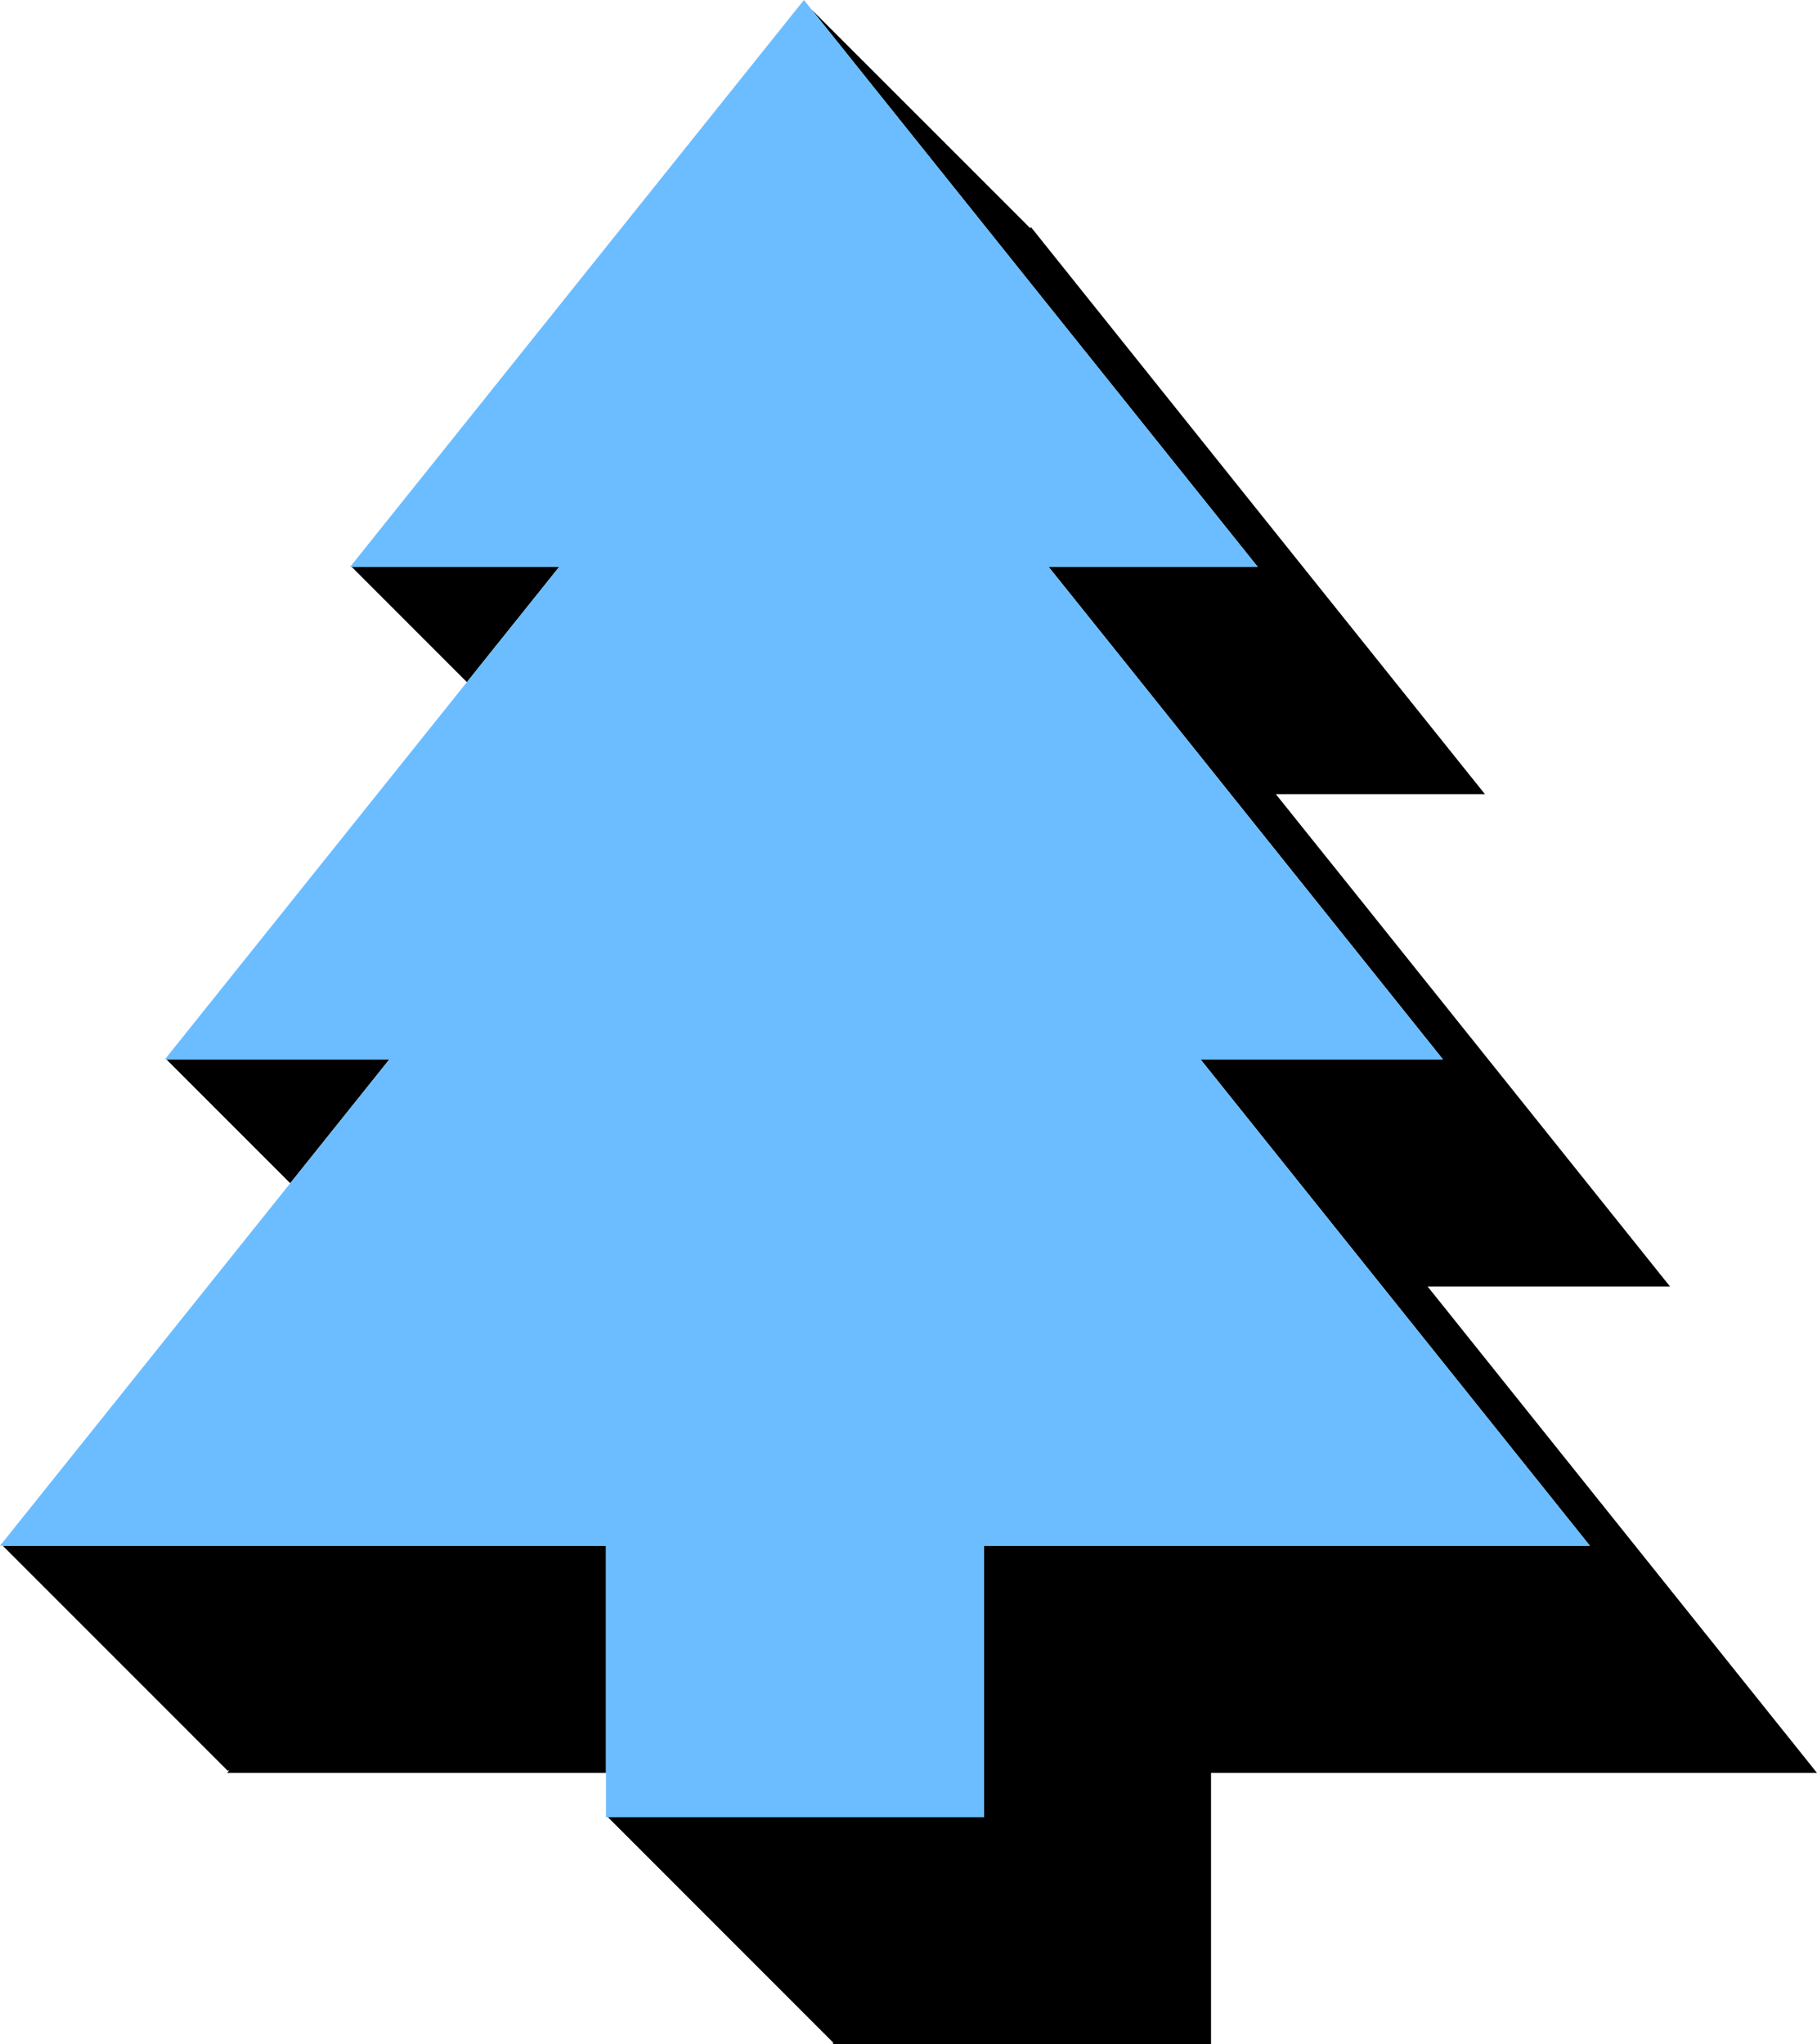 <?xml version="1.0" encoding="UTF-8" standalone="no"?>
<!-- Created with Inkscape (http://www.inkscape.org/) -->

<svg
   xmlns:dc="http://purl.org/dc/elements/1.1/"
   xmlns:cc="http://creativecommons.org/ns#"
   xmlns:rdf="http://www.w3.org/1999/02/22-rdf-syntax-ns#"
   xmlns:svg="http://www.w3.org/2000/svg"
   xmlns="http://www.w3.org/2000/svg"
   xmlns:sodipodi="http://sodipodi.sourceforge.net/DTD/sodipodi-0.dtd"
   xmlns:inkscape="http://www.inkscape.org/namespaces/inkscape"
   width="40"
   height="45"
   viewBox="0 0 40 45"
   id="svg2"
   version="1.1"
   inkscape:version="0.91 r13725"
   sodipodi:docname="tree-b.svg">
  <defs
     id="defs4" />
  <sodipodi:namedview
     id="base"
     pagecolor="#ffffff"
     bordercolor="#666666"
     borderopacity="1.0"
     inkscape:pageopacity="0.0"
     inkscape:pageshadow="2"
     inkscape:zoom="5.12"
     inkscape:cx="22.713565"
     inkscape:cy="-15.704663"
     inkscape:document-units="px"
     inkscape:current-layer="layer1"
     showgrid="false"
     units="px"
     inkscape:window-width="1920"
     inkscape:window-height="1056"
     inkscape:window-x="1920"
     inkscape:window-y="24"
     inkscape:window-maximized="1" />
  <g
     inkscape:label="Layer 1"
     inkscape:groupmode="layer"
     id="layer1"
     transform="translate(0,-1007.362)">
    <path
       style="opacity:1;fill:#000000;fill-opacity:1;stroke:none;stroke-width:50;stroke-miterlimit:4;stroke-dasharray:none;stroke-opacity:1"
       d="M 17.861 0.205 L 22.693 6.24 L 27.689 12.48 L 23.086 12.48 L 24.732 14.533 L 31.764 23.318 L 26.428 23.318 L 35 34.025 L 21.66 34.025 L 21.66 40 L 13.383 40 L 18.34 44.959 L 18.34 45 L 26.66 45 L 26.66 39.025 L 40 39.025 L 31.428 28.318 L 36.764 28.318 L 29.732 19.533 L 28.086 17.48 L 32.689 17.48 L 27.691 11.24 L 22.697 5 L 22.68 5.023 L 17.861 0.205 z M 7.744 12.48 L 10.279 15.016 L 10.664 14.533 L 12.309 12.48 L 7.744 12.48 z M 3.662 23.318 L 6.389 26.045 L 8.572 23.318 L 3.662 23.318 z M 0.037 33.979 C 0.037 33.979 0.02 33.984 0.02 33.984 L 0.027 33.992 L 0.037 33.979 z M 0.061 34.025 L 5.01 38.975 L 5.047 38.965 L 5 39.025 L 13.34 39.025 L 13.34 34.025 L 0.061 34.025 z "
       transform="translate(0,1007.362)"
       id="path4219-0-5-3-7" />
    <path
       style="opacity:1;fill:#6cbdff;fill-opacity:1;stroke:none;stroke-width:50;stroke-miterlimit:4;stroke-dasharray:none;stroke-opacity:1"
       d="m 17.698,1007.362 -4.997,6.24 -4.995,6.24 4.602,0 -1.644,2.053 -7.034,8.785 4.943,0 -8.573,10.707 13.34,0 0,5.975 8.321,0 0,-5.975 13.34,0 -8.573,-10.707 5.336,0 -7.031,-8.785 -1.647,-2.053 4.604,0 -4.997,-6.24 -4.995,-6.24 z"
       id="path4219-0-57-0"
       inkscape:connector-curvature="0" />
  </g>
</svg>
